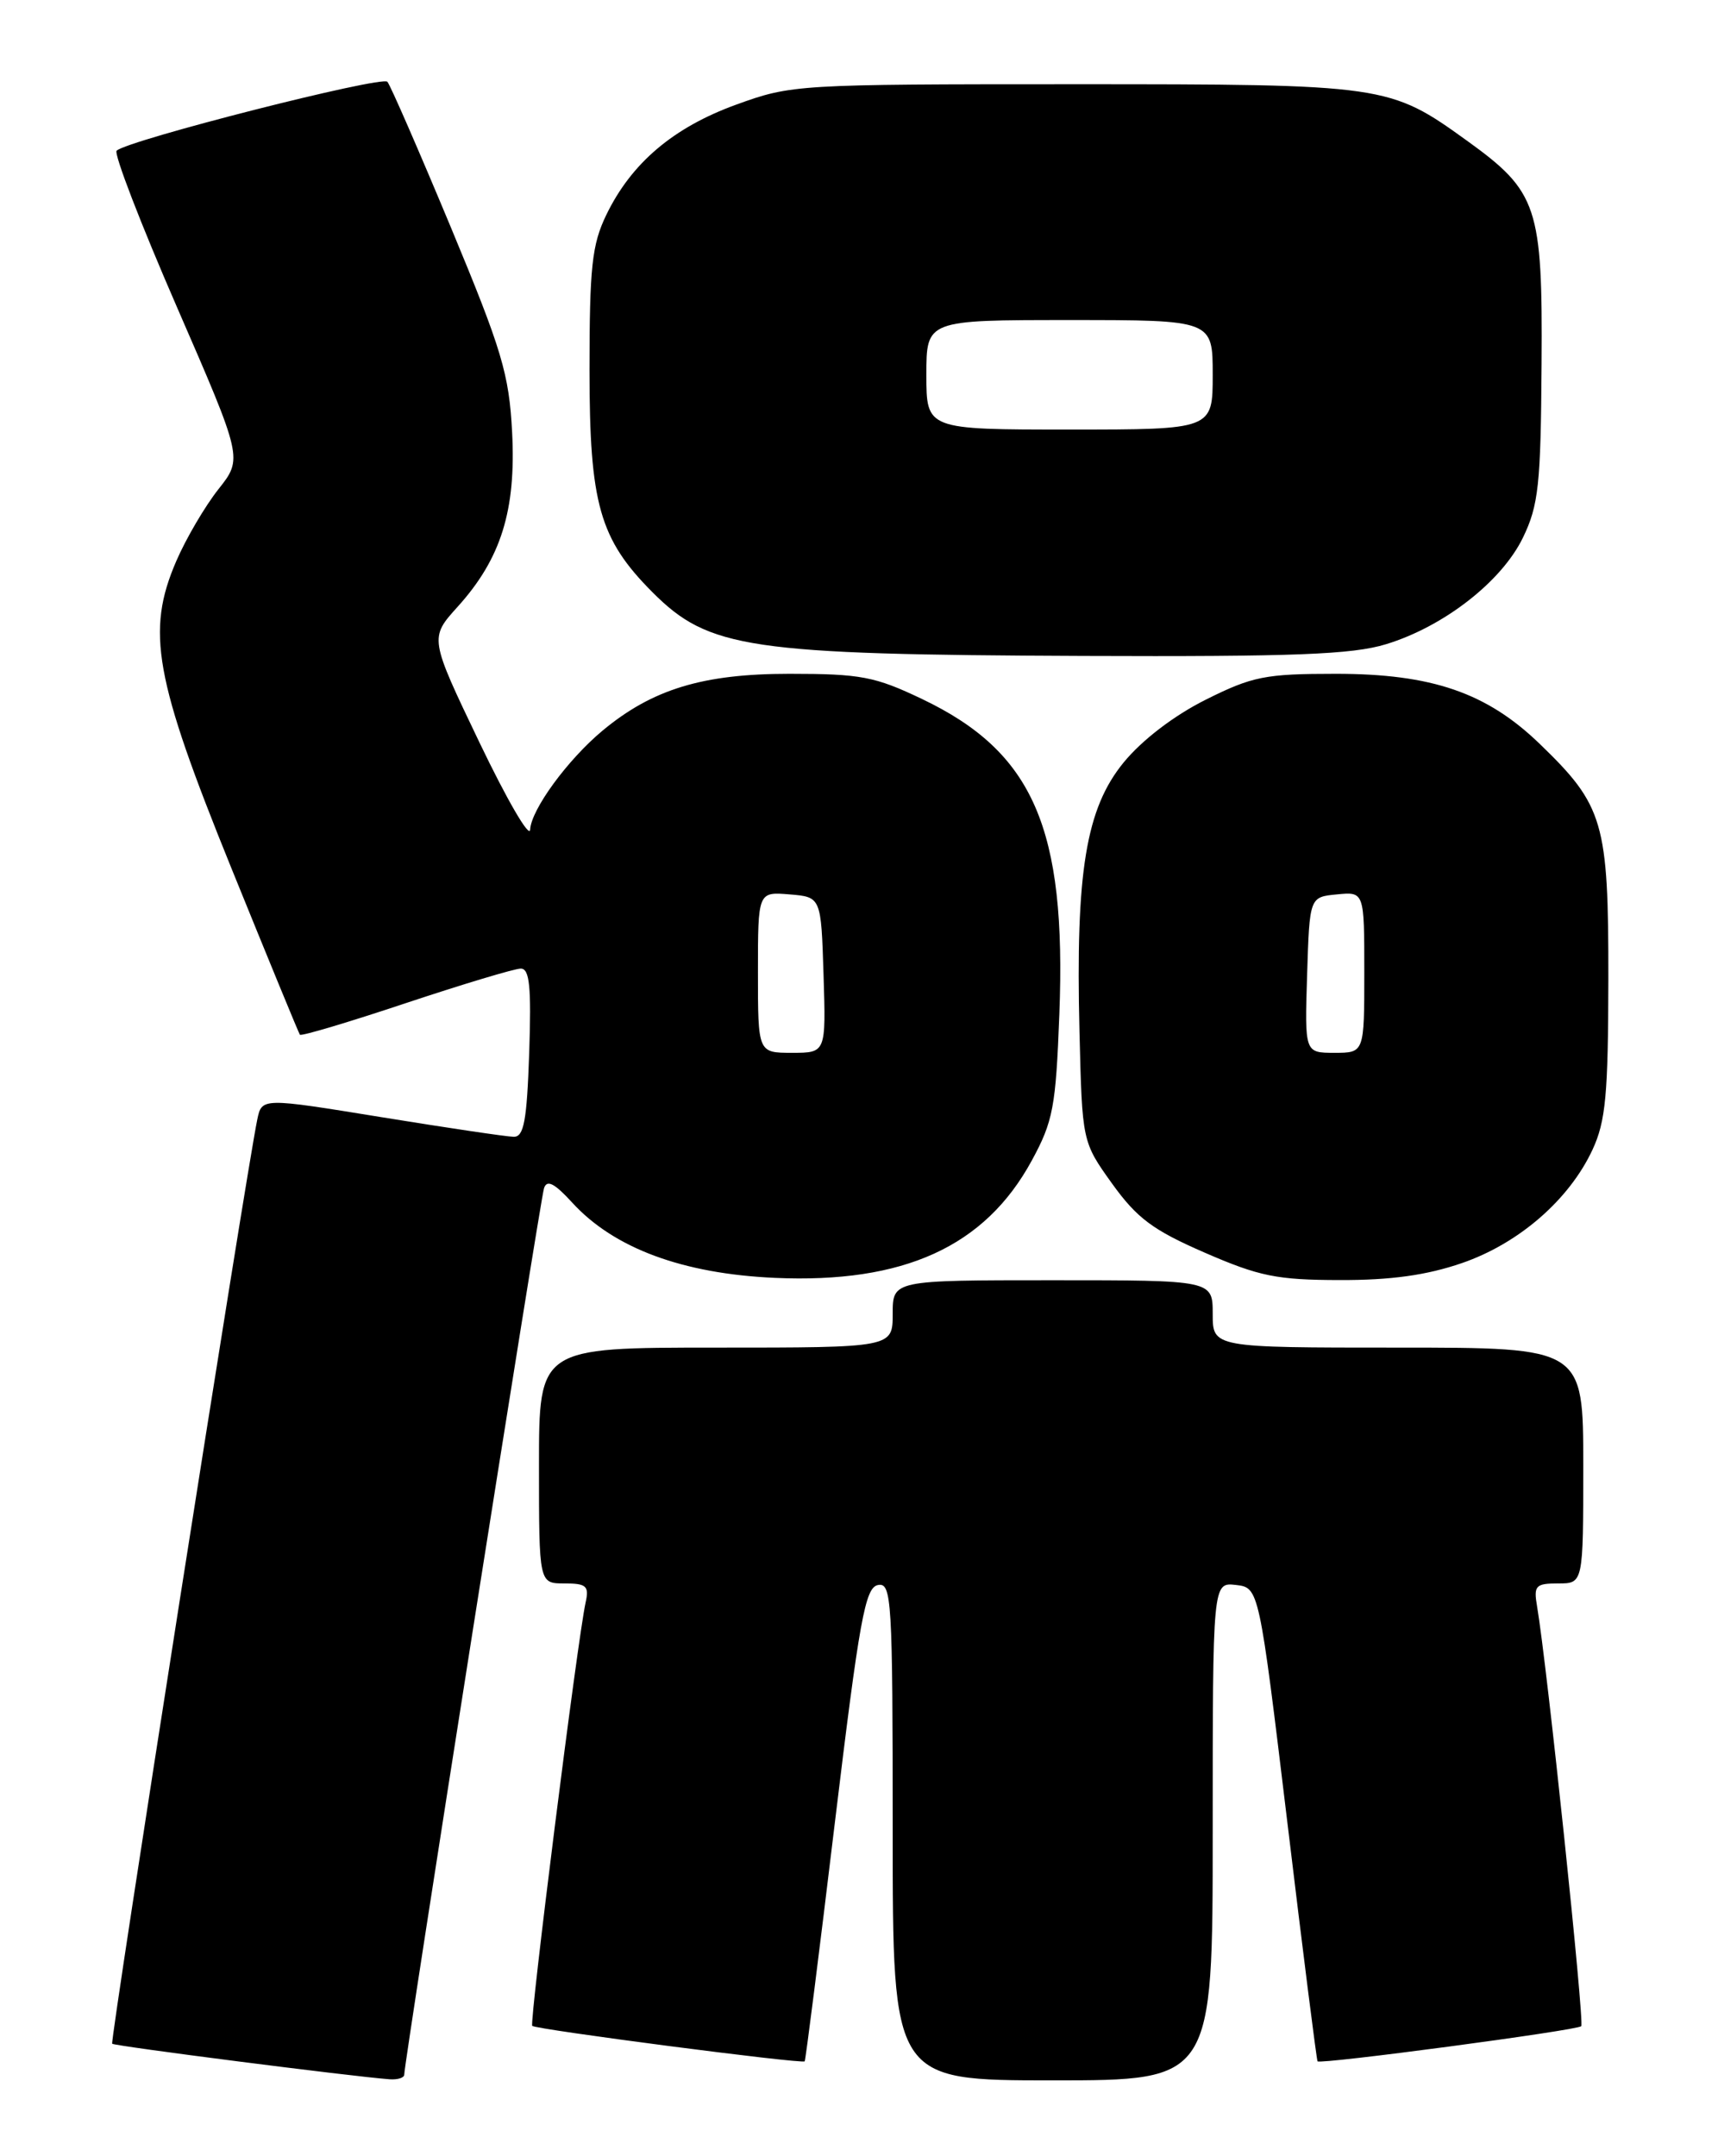<?xml version="1.0" encoding="UTF-8" standalone="no"?>
<!DOCTYPE svg PUBLIC "-//W3C//DTD SVG 1.1//EN" "http://www.w3.org/Graphics/SVG/1.1/DTD/svg11.dtd" >
<svg xmlns="http://www.w3.org/2000/svg" xmlns:xlink="http://www.w3.org/1999/xlink" version="1.1" viewBox="0 0 204 256">
 <g >
 <path fill="currentColor"
d=" M 48.00 246.32 C 48.00 244.84 64.15 142.40 64.60 141.07 C 64.95 140.02 65.85 140.49 67.96 142.80 C 72.90 148.20 81.06 151.23 92.00 151.72 C 107.32 152.40 116.95 148.01 122.50 137.82 C 125.05 133.14 125.37 131.45 125.79 120.42 C 126.64 98.33 122.71 89.30 109.48 82.99 C 103.89 80.32 102.20 80.00 93.73 80.00 C 83.44 80.00 77.45 81.83 71.52 86.77 C 67.38 90.23 63.08 96.11 62.95 98.50 C 62.89 99.60 60.18 94.93 56.92 88.13 C 50.99 75.75 50.99 75.75 54.35 72.03 C 59.50 66.33 61.29 60.58 60.81 51.32 C 60.45 44.40 59.61 41.59 53.54 27.00 C 49.76 17.93 46.37 10.15 46.00 9.71 C 45.35 8.96 15.21 16.63 13.85 17.89 C 13.49 18.23 16.71 26.58 21.01 36.46 C 28.83 54.43 28.83 54.43 25.94 58.08 C 24.35 60.09 22.09 63.93 20.93 66.62 C 17.33 74.96 18.33 80.52 27.46 103.04 C 31.80 113.74 35.47 122.66 35.61 122.85 C 35.76 123.05 41.42 121.36 48.19 119.10 C 54.96 116.85 61.10 115.00 61.84 115.00 C 62.89 115.00 63.10 117.16 62.84 125.00 C 62.56 133.08 62.21 134.99 61.00 134.97 C 60.17 134.96 53.11 133.91 45.29 132.64 C 31.09 130.33 31.09 130.33 30.55 132.92 C 29.21 139.36 13.04 242.37 13.32 242.65 C 13.60 242.93 41.71 246.53 46.25 246.87 C 47.21 246.94 48.00 246.70 48.00 246.32 Z  M 144.00 217.43 C 144.00 187.87 144.00 187.87 146.75 188.18 C 149.50 188.50 149.50 188.50 152.88 216.50 C 154.73 231.90 156.34 244.61 156.45 244.74 C 156.77 245.13 187.26 241.07 187.76 240.57 C 188.17 240.17 183.70 197.70 182.52 190.75 C 182.09 188.26 182.33 188.00 185.03 188.00 C 188.00 188.00 188.00 188.00 188.00 174.00 C 188.00 160.00 188.00 160.00 166.00 160.00 C 144.00 160.00 144.00 160.00 144.00 156.00 C 144.00 152.00 144.00 152.00 125.00 152.00 C 106.00 152.00 106.00 152.00 106.00 156.00 C 106.00 160.00 106.00 160.00 85.00 160.00 C 64.00 160.00 64.00 160.00 64.00 174.00 C 64.00 188.00 64.00 188.00 67.02 188.00 C 69.63 188.00 69.97 188.30 69.54 190.25 C 68.60 194.45 62.84 240.17 63.20 240.53 C 63.63 240.96 95.28 245.08 95.55 244.74 C 95.66 244.61 97.27 231.91 99.12 216.51 C 102.05 192.24 102.73 188.48 104.25 188.19 C 105.88 187.88 106.00 189.80 106.00 217.43 C 106.00 247.00 106.00 247.00 125.00 247.00 C 144.00 247.00 144.00 247.00 144.00 217.43 Z  M 173.58 149.97 C 180.35 147.64 186.33 142.45 189.10 136.50 C 190.67 133.12 190.96 129.96 190.98 116.21 C 191.00 97.62 190.43 95.65 182.83 88.32 C 176.54 82.24 170.02 80.00 158.62 80.00 C 150.24 80.00 148.71 80.30 143.16 83.08 C 139.40 84.96 135.62 87.85 133.43 90.52 C 128.95 95.99 127.71 103.51 128.18 122.45 C 128.50 135.57 128.50 135.57 132.06 140.54 C 135.02 144.65 136.90 146.05 143.06 148.73 C 149.52 151.54 151.63 151.97 159.09 151.98 C 165.16 152.00 169.42 151.40 173.58 149.97 Z  M 164.57 76.49 C 171.44 74.40 178.31 69.05 180.84 63.83 C 182.69 60.00 182.96 57.57 183.05 43.24 C 183.18 24.51 182.59 22.76 174.20 16.71 C 164.97 10.06 164.55 10.00 127.53 10.00 C 94.66 10.00 93.98 10.04 87.43 12.42 C 79.95 15.13 74.97 19.36 71.99 25.52 C 70.29 29.04 70.00 31.70 70.00 43.96 C 70.00 59.81 71.19 64.01 77.47 70.31 C 84.16 77.02 88.88 77.72 128.57 77.88 C 153.65 77.98 160.59 77.71 164.57 76.49 Z  M 90.00 115.44 C 90.00 105.88 90.00 105.88 93.75 106.19 C 97.50 106.50 97.50 106.50 97.79 115.75 C 98.08 125.00 98.08 125.00 94.04 125.00 C 90.00 125.00 90.00 125.00 90.00 115.44 Z  M 155.21 115.75 C 155.50 106.50 155.50 106.50 158.75 106.19 C 162.00 105.87 162.00 105.87 162.00 115.44 C 162.00 125.00 162.00 125.00 158.46 125.00 C 154.92 125.00 154.92 125.00 155.21 115.75 Z  M 110.00 44.50 C 110.00 38.00 110.00 38.00 127.00 38.00 C 144.00 38.00 144.00 38.00 144.00 44.50 C 144.00 51.00 144.00 51.00 127.00 51.00 C 110.00 51.00 110.00 51.00 110.00 44.50 Z "/>
</g>
</svg>